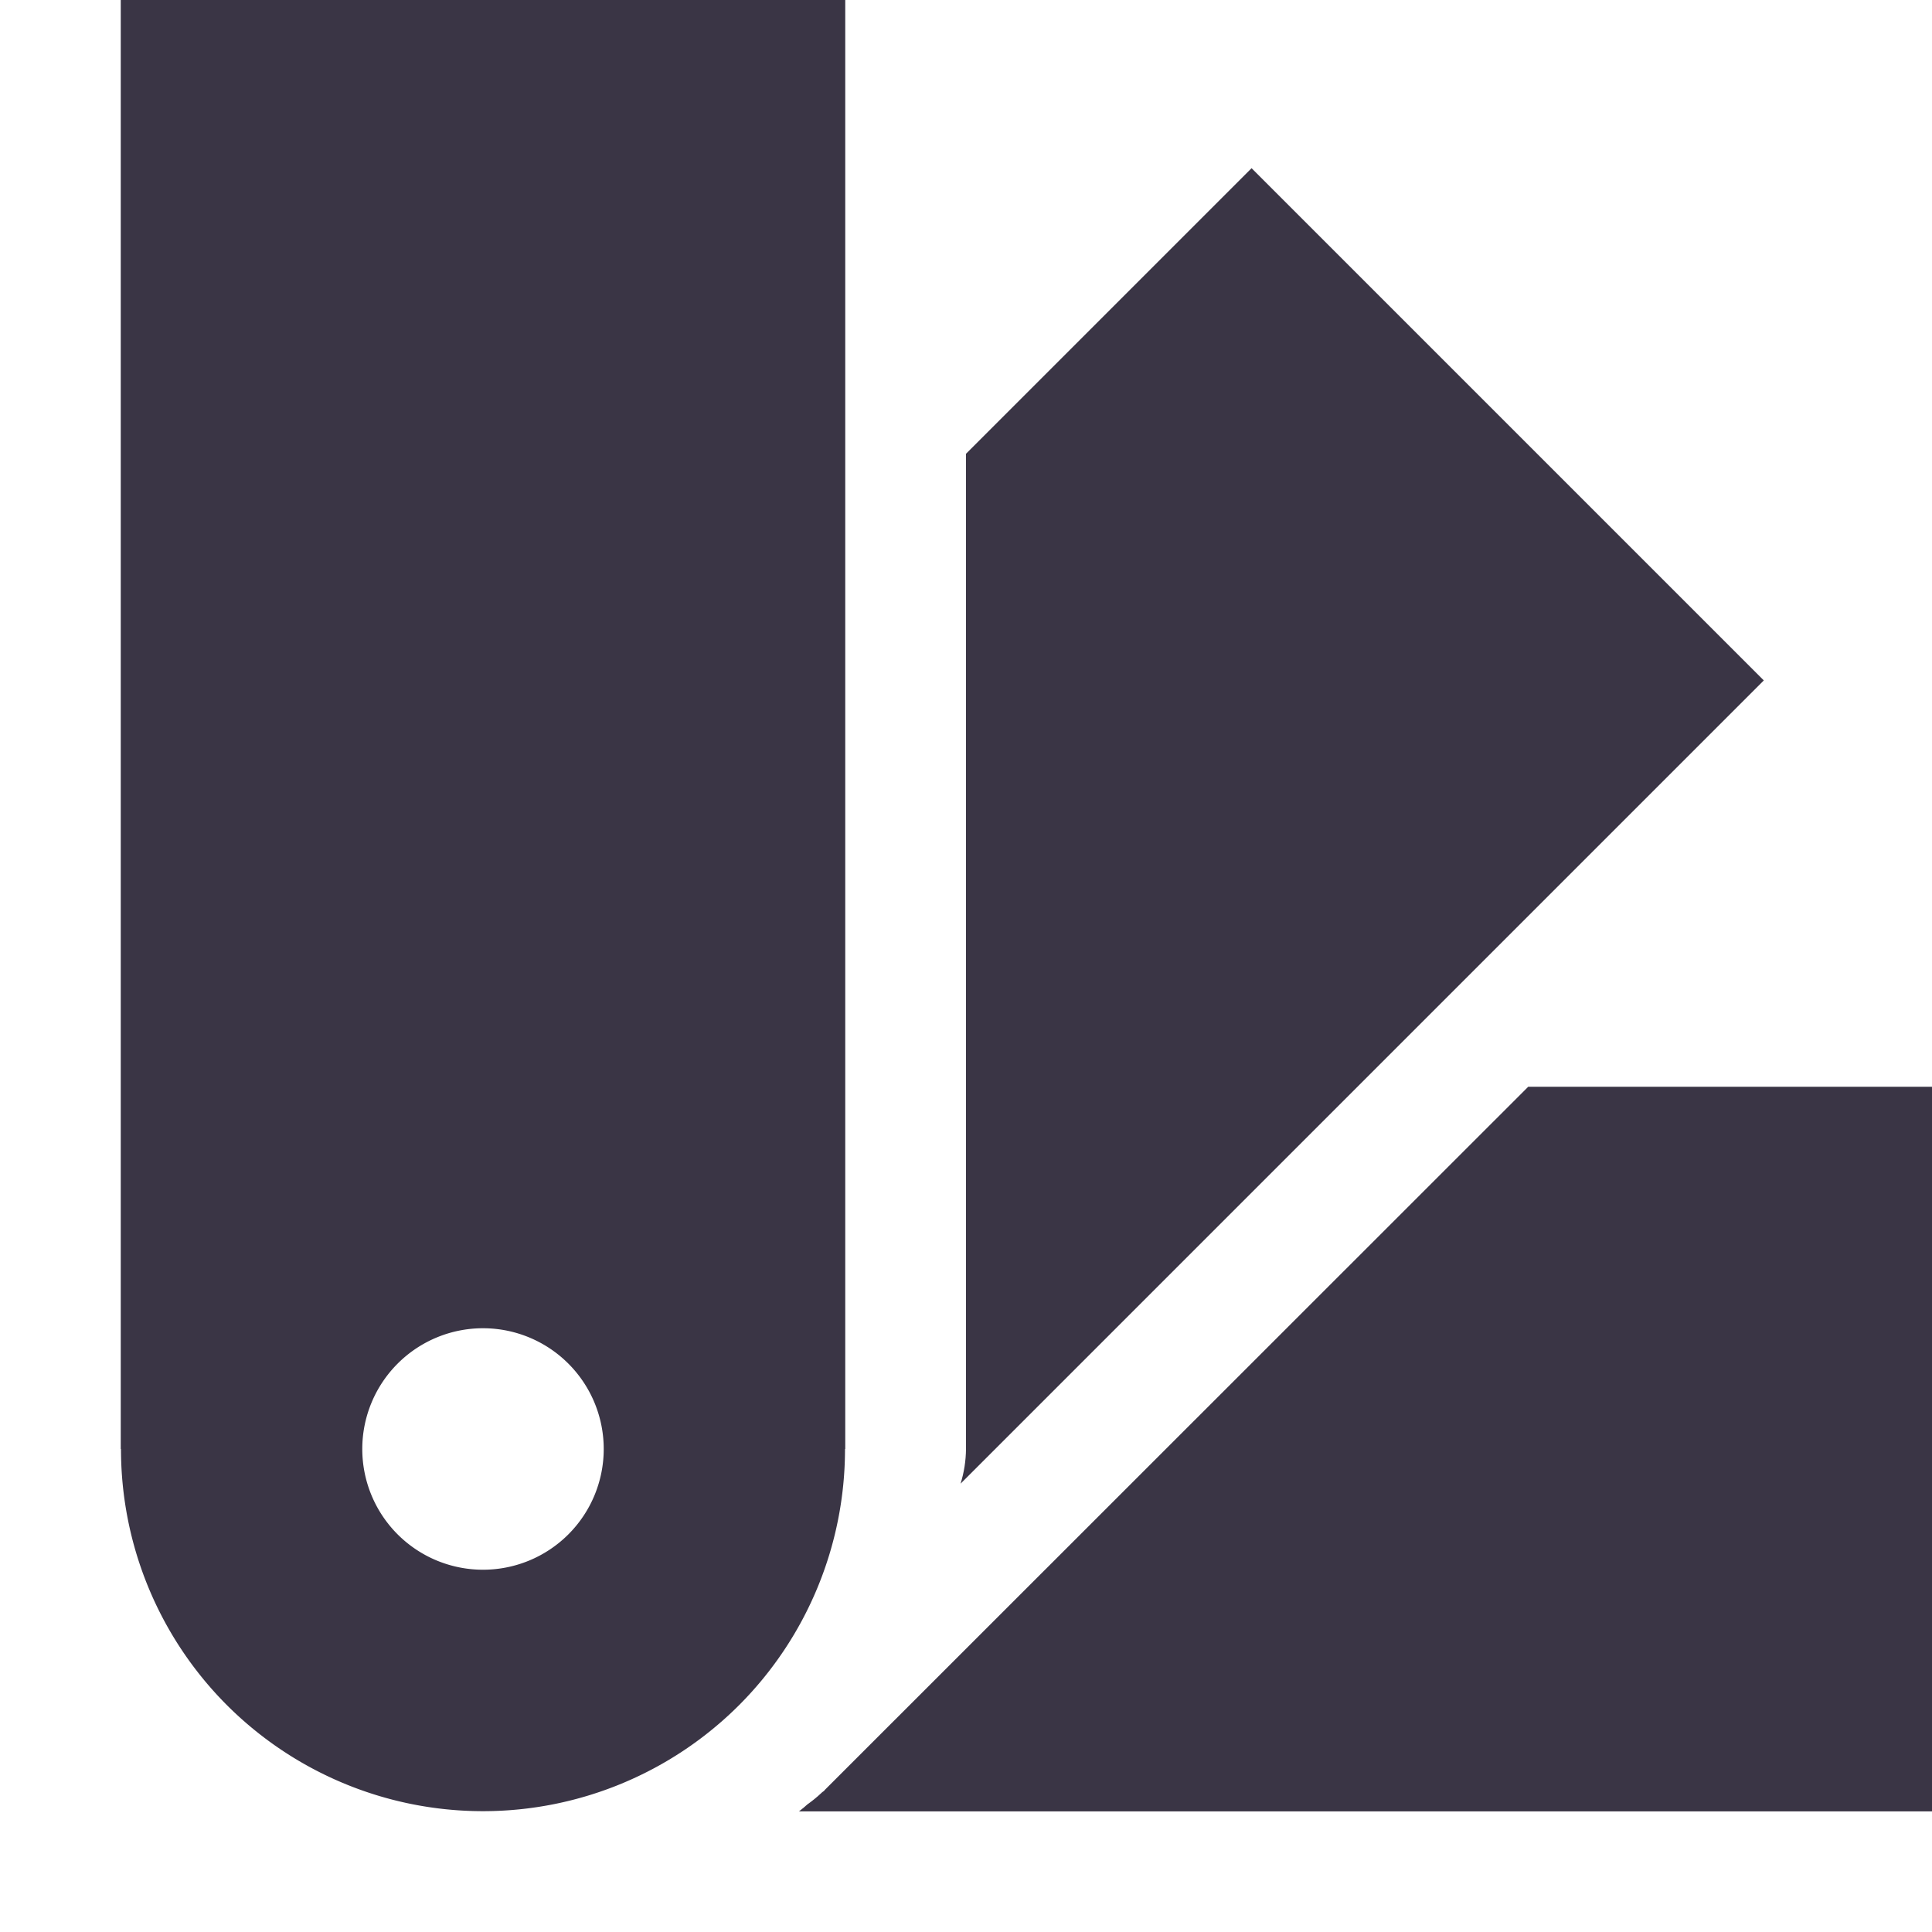<?xml version="1.0" encoding="UTF-8" standalone="no"?>
<svg
   xmlns:dc="http://purl.org/dc/elements/1.1/"
   xmlns:cc="http://creativecommons.org/ns#"
   xmlns:rdf="http://www.w3.org/1999/02/22-rdf-syntax-ns#"
   xmlns:svg="http://www.w3.org/2000/svg"
   xmlns="http://www.w3.org/2000/svg"
   xmlns:sodipodi="http://sodipodi.sourceforge.net/DTD/sodipodi-0.dtd"
   xmlns:inkscape="http://www.inkscape.org/namespaces/inkscape"
   sodipodi:docname="preferences-desktop-theme-symbolic.svg"
   height="16"
   id="svg7384"
   inkscape:version="1.0.2 (e86c870879, 2021-01-15, custom)"
   version="1.1"
   width="16">
  <sodipodi:namedview
     inkscape:bbox-nodes="true"
     inkscape:bbox-paths="true"
     bordercolor="#666666"
     borderopacity="1"
     inkscape:current-layer="layer11"
     inkscape:cx="2.458969"
     inkscape:cy="8.223632"
     gridtolerance="10"
     inkscape:guide-bbox="true"
     guidetolerance="10"
     id="namedview88"
     inkscape:object-nodes="false"
     inkscape:object-paths="false"
     objecttolerance="10"
     pagecolor="#e3e4e3"
     inkscape:pageopacity="1"
     inkscape:pageshadow="2"
     showborder="true"
     showgrid="true"
     showguides="true"
     inkscape:snap-bbox="true"
     inkscape:snap-bbox-midpoints="true"
     inkscape:snap-global="true"
     inkscape:snap-grids="true"
     inkscape:snap-nodes="true"
     inkscape:snap-others="true"
     inkscape:snap-to-guides="true"
     inkscape:window-height="1016"
     inkscape:window-maximized="1"
     inkscape:window-width="1920"
     inkscape:window-x="1600"
     inkscape:window-y="27"
     inkscape:zoom="32"
     inkscape:pagecheckerboard="false"
     inkscape:snap-page="true"
     inkscape:snap-bbox-edge-midpoints="true"
     inkscape:document-rotation="0">
    <inkscape:grid
       empspacing="2"
       enabled="true"
       id="grid4866"
       originx="40"
       originy="650"
       snapvisiblegridlinesonly="true"
       spacingx="1"
       spacingy="1"
       type="xygrid"
       visible="true" />
  </sodipodi:namedview>
  <title
     id="title9167">Gnome Symbolic Icon Theme</title>
  <defs
     id="defs7386" />
  <g
     inkscape:groupmode="layer"
     id="layer11"
     inkscape:label="apps"
     transform="translate(-201,-867)">
    <g
       transform="translate(41,695)"
       style="display:inline;fill:#3a3545;fill-opacity:1;enable-background:new"
       id="g1145">
      <path
         sodipodi:nodetypes="ccccccccccc"
         inkscape:connector-curvature="0"
         id="rect1088"
         transform="translate(0,172)"
         d="m 172.656,9 -5.818,5.816 -0.01,0.01 c -3.6e-4,3.61e-4 3.7e-4,0.002 0,0.002 -0.008,0.008 -0.018,0.012 -0.025,0.02 -0.036,0.034 -0.074,0.065 -0.115,0.094 -0.005,0.004 -0.009,0.008 -0.014,0.012 -0.018,0.017 -0.038,0.031 -0.057,0.047 H 176 V 9 Z"
         style="opacity:1;vector-effect:none;fill:#3a3545;fill-opacity:1;stroke:none;stroke-width:2;stroke-linecap:round;stroke-linejoin:round;stroke-miterlimit:4;stroke-dasharray:none;stroke-dashoffset:0;stroke-opacity:1" />
      <path
         sodipodi:nodetypes="cccccc"
         inkscape:connector-curvature="0"
         id="rect1086"
         transform="translate(0,172)"
         d="M 170.365,1.393 168,3.758 V 12 c -9.1e-4,0.097 -0.016,0.194 -0.045,0.287 l 6.652,-6.652 z"
         style="opacity:1;vector-effect:none;fill:#3a3545;fill-opacity:1;stroke:none;stroke-width:2;stroke-linecap:round;stroke-linejoin:round;stroke-miterlimit:4;stroke-dasharray:none;stroke-dashoffset:0;stroke-opacity:1" />
      <path
         inkscape:connector-curvature="0"
         id="rect1044"
         transform="translate(0,172)"
         d="M 161,0 V 11.957 12 h 0.002 a 3,3 0 0 0 0.877,2.121 3,3 0 0 0 4.242,0 A 3,3 0 0 0 166.998,12 H 167 V 0 Z m 3.014,11 a 1,1 0 0 1 0.693,0.293 1,1 0 0 1 0,1.414 1,1 0 0 1 -1.414,0 1,1 0 0 1 0,-1.414 A 1,1 0 0 1 164.014,11 Z"
         style="opacity:1;vector-effect:none;fill:#3a3545;fill-opacity:1;stroke:none;stroke-width:2;stroke-linecap:round;stroke-linejoin:round;stroke-miterlimit:4;stroke-dasharray:none;stroke-dashoffset:0;stroke-opacity:1" />
    </g>
  </g>
</svg>
